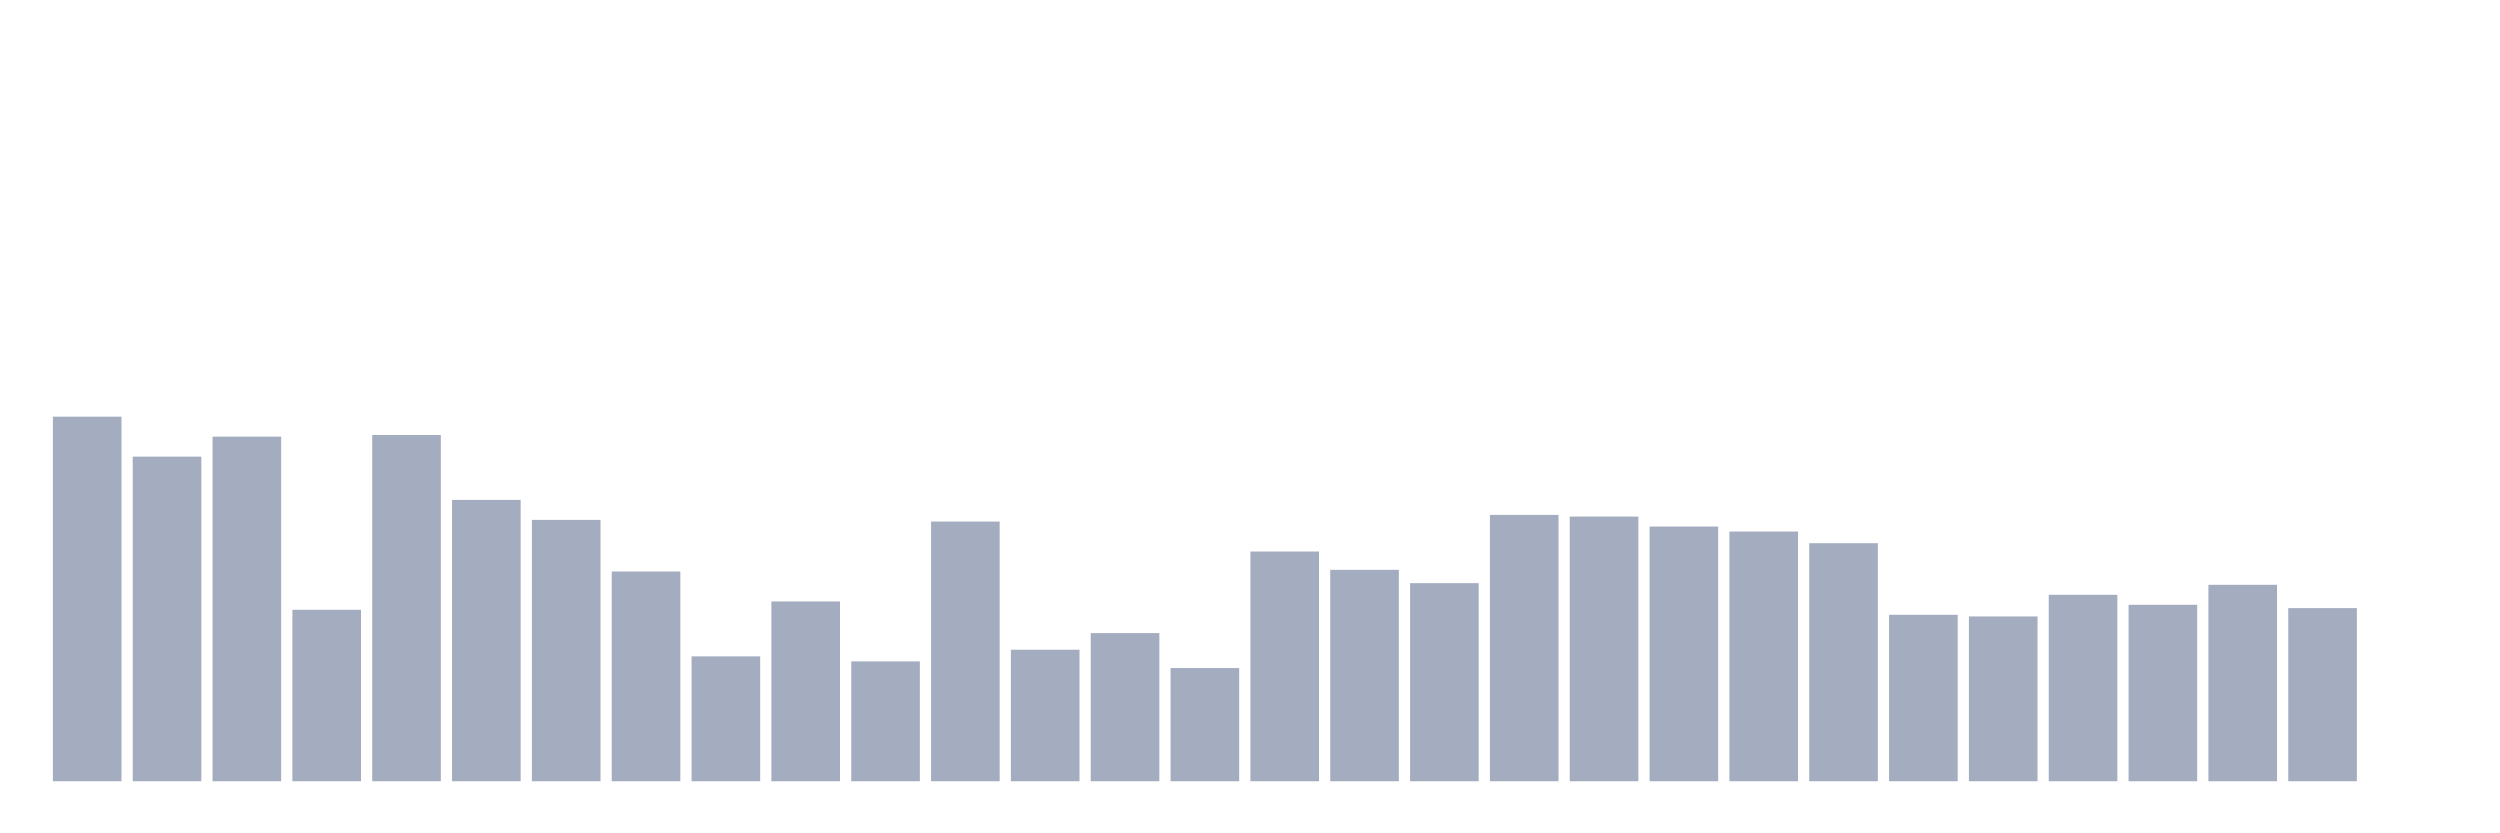 <svg xmlns="http://www.w3.org/2000/svg" viewBox="0 0 480 160"><g transform="translate(10,10)"><rect class="bar" x="0.153" width="13.175" y="70" height="70" fill="rgb(164,173,192)"></rect><rect class="bar" x="15.482" width="13.175" y="77.671" height="62.329" fill="rgb(164,173,192)"></rect><rect class="bar" x="30.81" width="13.175" y="73.836" height="66.164" fill="rgb(164,173,192)"></rect><rect class="bar" x="46.138" width="13.175" y="107.078" height="32.922" fill="rgb(164,173,192)"></rect><rect class="bar" x="61.466" width="13.175" y="73.516" height="66.484" fill="rgb(164,173,192)"></rect><rect class="bar" x="76.794" width="13.175" y="85.982" height="54.018" fill="rgb(164,173,192)"></rect><rect class="bar" x="92.123" width="13.175" y="89.817" height="50.183" fill="rgb(164,173,192)"></rect><rect class="bar" x="107.451" width="13.175" y="99.726" height="40.274" fill="rgb(164,173,192)"></rect><rect class="bar" x="122.779" width="13.175" y="116.027" height="23.973" fill="rgb(164,173,192)"></rect><rect class="bar" x="138.107" width="13.175" y="105.479" height="34.521" fill="rgb(164,173,192)"></rect><rect class="bar" x="153.436" width="13.175" y="116.986" height="23.014" fill="rgb(164,173,192)"></rect><rect class="bar" x="168.764" width="13.175" y="90.137" height="49.863" fill="rgb(164,173,192)"></rect><rect class="bar" x="184.092" width="13.175" y="114.749" height="25.251" fill="rgb(164,173,192)"></rect><rect class="bar" x="199.42" width="13.175" y="111.553" height="28.447" fill="rgb(164,173,192)"></rect><rect class="bar" x="214.748" width="13.175" y="118.265" height="21.735" fill="rgb(164,173,192)"></rect><rect class="bar" x="230.077" width="13.175" y="95.89" height="44.11" fill="rgb(164,173,192)"></rect><rect class="bar" x="245.405" width="13.175" y="99.406" height="40.594" fill="rgb(164,173,192)"></rect><rect class="bar" x="260.733" width="13.175" y="101.963" height="38.037" fill="rgb(164,173,192)"></rect><rect class="bar" x="276.061" width="13.175" y="88.858" height="51.142" fill="rgb(164,173,192)"></rect><rect class="bar" x="291.39" width="13.175" y="89.178" height="50.822" fill="rgb(164,173,192)"></rect><rect class="bar" x="306.718" width="13.175" y="91.096" height="48.904" fill="rgb(164,173,192)"></rect><rect class="bar" x="322.046" width="13.175" y="92.055" height="47.945" fill="rgb(164,173,192)"></rect><rect class="bar" x="337.374" width="13.175" y="94.292" height="45.708" fill="rgb(164,173,192)"></rect><rect class="bar" x="352.702" width="13.175" y="108.037" height="31.963" fill="rgb(164,173,192)"></rect><rect class="bar" x="368.031" width="13.175" y="108.356" height="31.644" fill="rgb(164,173,192)"></rect><rect class="bar" x="383.359" width="13.175" y="104.201" height="35.799" fill="rgb(164,173,192)"></rect><rect class="bar" x="398.687" width="13.175" y="106.119" height="33.881" fill="rgb(164,173,192)"></rect><rect class="bar" x="414.015" width="13.175" y="102.283" height="37.717" fill="rgb(164,173,192)"></rect><rect class="bar" x="429.344" width="13.175" y="106.758" height="33.242" fill="rgb(164,173,192)"></rect><rect class="bar" x="444.672" width="13.175" y="140" height="0" fill="rgb(164,173,192)"></rect></g></svg>